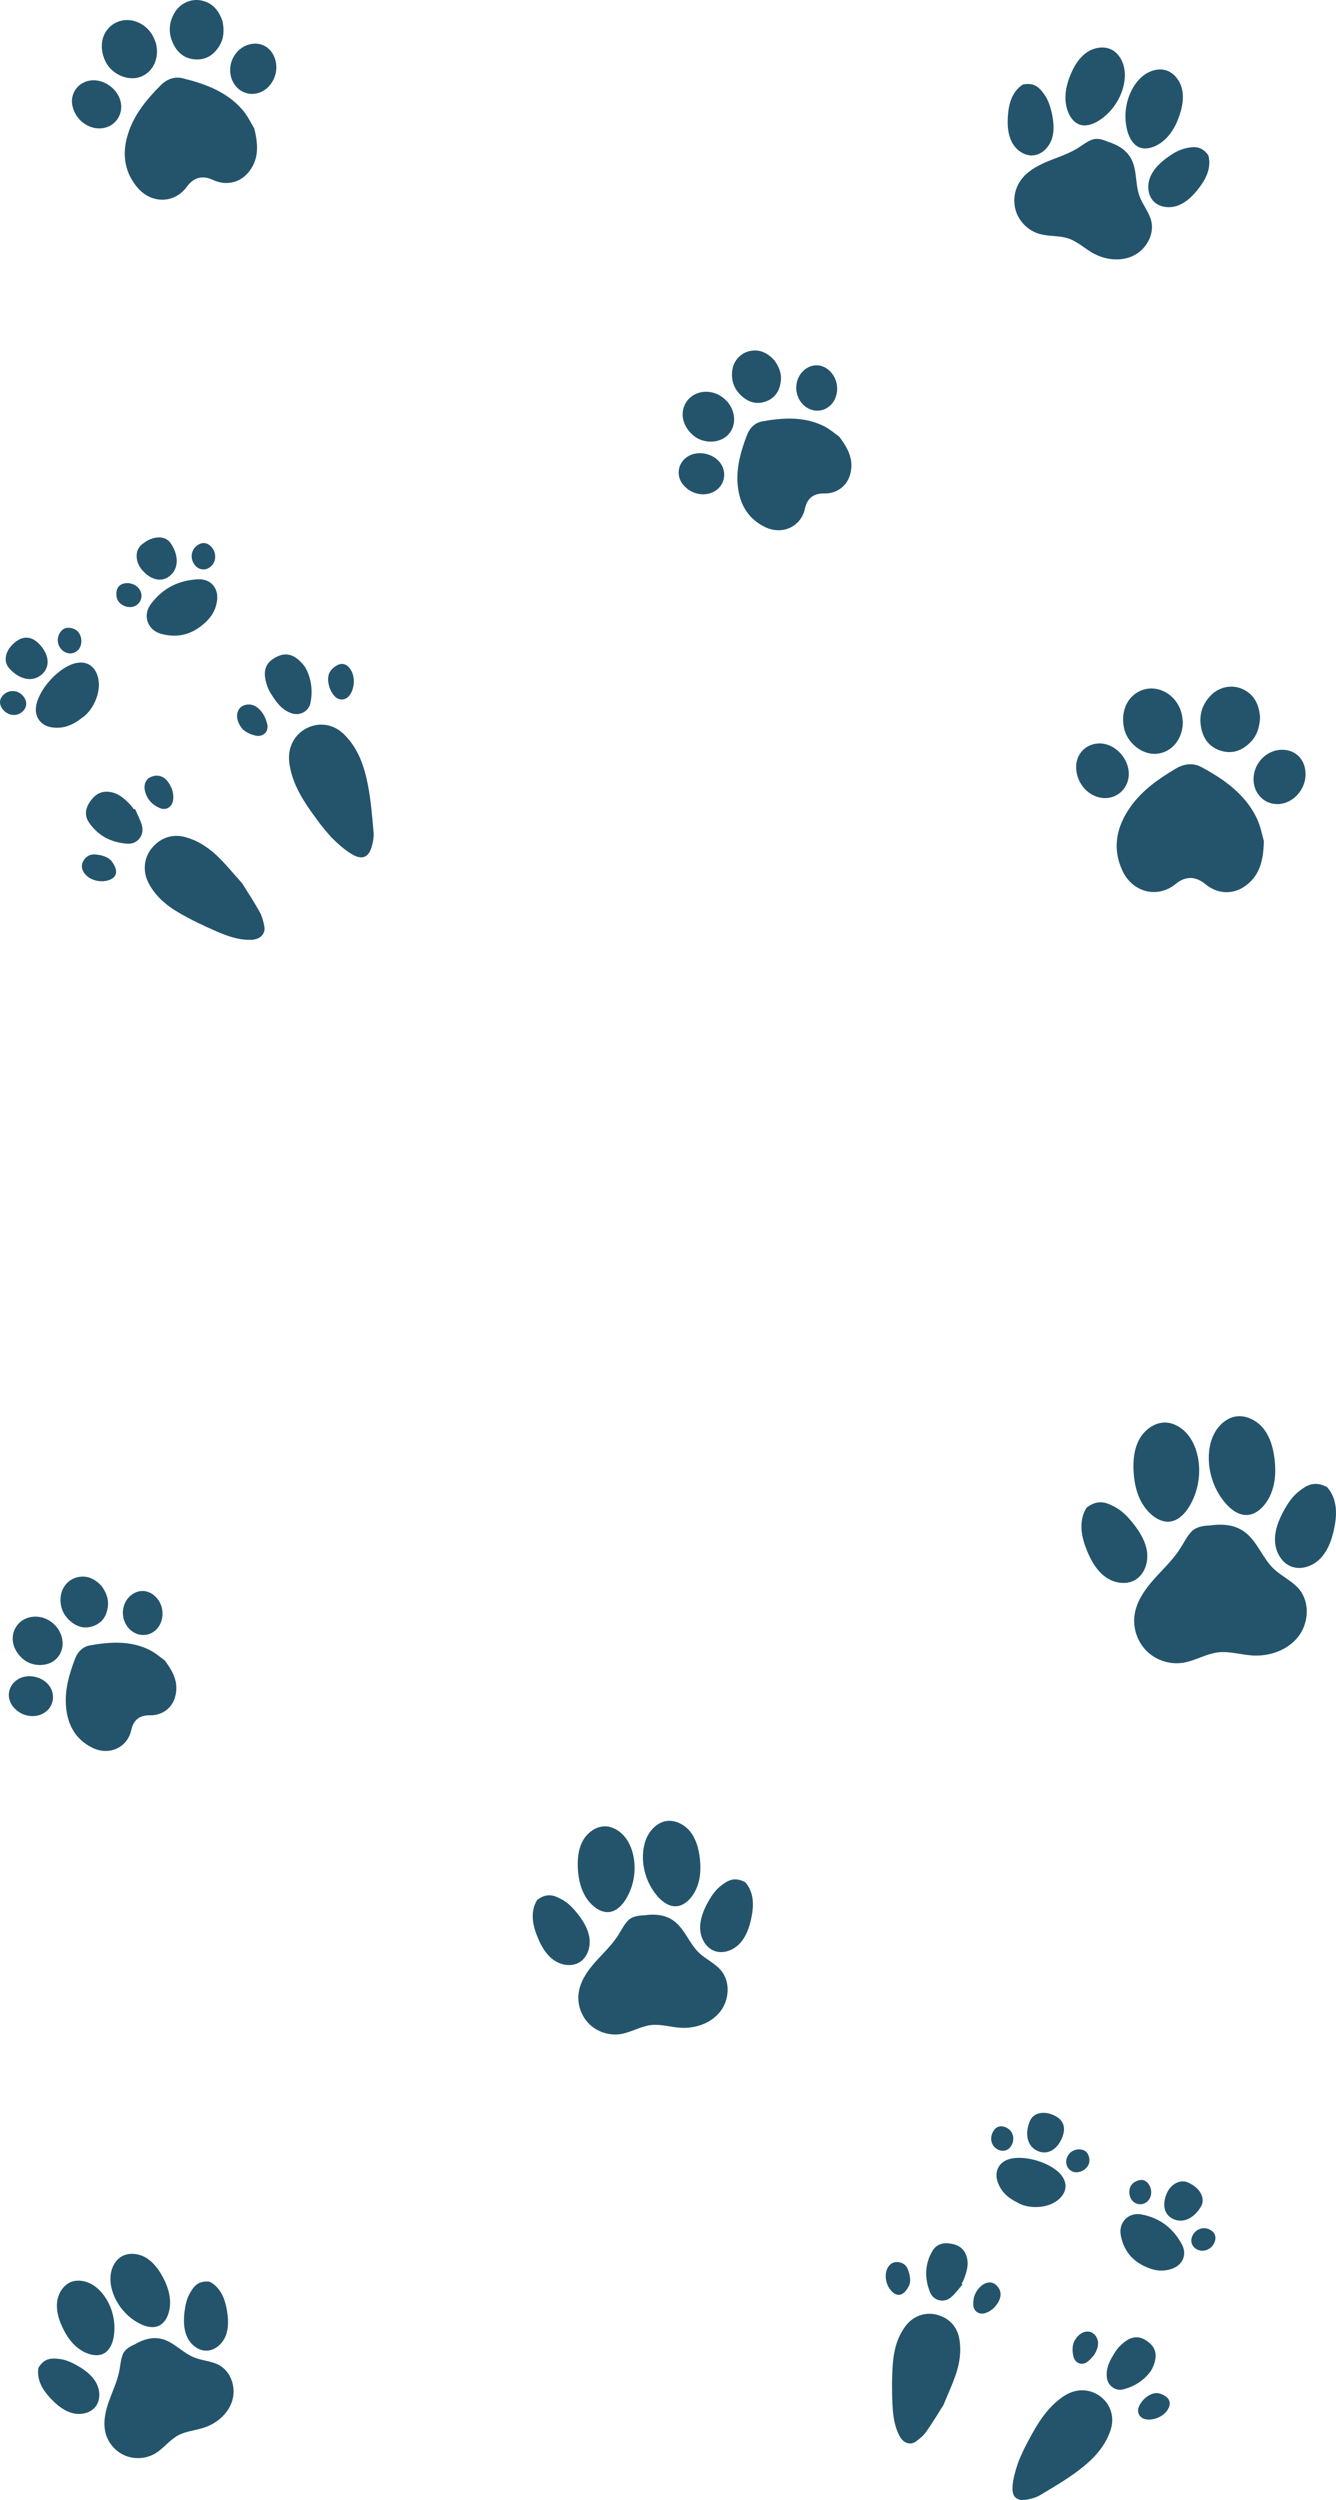 <?xml version="1.0" encoding="UTF-8"?>
<svg id="Capa_2" data-name="Capa 2" xmlns="http://www.w3.org/2000/svg" viewBox="0 0 1038.21 1942.25">
  <defs>
    <style>
      .cls-1 {
        fill: #23546c;
      }
    </style>
  </defs>
  <g id="Capa_1-2" data-name="Capa 1">
    <g>
      <path class="cls-1" d="M188.17,686.23c4.07,6.57,9.17,14.29,13.66,22.34,1.89,3.39,2.9,7.42,3.6,11.28,1.03,5.7-3.35,9.99-9.72,10.28-9.67,.44-18.59-2.69-27.16-6.39-10.25-4.42-20.39-9.28-30.02-14.91-9.46-5.53-17.78-12.69-23.06-22.72-4.63-8.8-3.82-19.3,2.22-26.84,6.86-8.55,16.46-11.73,26.69-8.82,10.23,2.9,18.71,8.78,26.08,16.16,5.84,5.85,11.11,12.28,17.7,19.63Z"/>
      <path class="cls-1" d="M104.93,628.46c1.85,4.37,4.25,8.6,5.42,13.14,1.93,7.5-3.63,14.41-11.34,13.89-12.51-.85-22.96-6.12-30.05-16.79-3.05-4.59-2.76-9.75,.05-14.41,3.31-5.49,7.8-9.61,14.81-9.18,7.53,.46,12.75,5.13,17.6,10.3,.98,1.05,1.78,2.28,2.66,3.42l.86-.37Z"/>
      <path class="cls-1" d="M130.8,607.76c2.8,4.05,4.45,8.74,3.71,13.98-.74,5.28-5.48,8.15-10.36,6.06-6.06-2.59-10.18-7.14-11.6-13.73-.95-4.39,.71-8.41,3.84-10.03,4.54-2.35,9.1-1.79,12.58,1.58,.6,.58,1.09,1.27,1.83,2.14Z"/>
      <path class="cls-1" d="M86.54,668.81c6.05,7.84,4.29,13.17-2.58,15.18-6.64,1.94-14.62-.46-18.31-5.43-2.32-3.13-2.73-6.55-.82-9.82,1.76-3.03,4.71-5.03,8.32-4.93,6.02,.16,11.24,2.35,13.4,5.01Z"/>
      <path class="cls-1" d="M249.48,641.04c-10.21-13.61-18.6-25.23-22.71-39.21-2.52-8.57-3.6-17.31,.84-25.64,7.08-13.28,26.35-18.94,39.85-5.57,10.97,10.87,15.62,24.74,18.43,39.18,2.36,12.1,3.35,24.5,4.41,36.82,.34,3.95-.49,8.22-1.71,12.05-2.49,7.83-7.59,9.17-14.36,5.42-5.37-2.98-10.17-7.23-14.66-11.51-4.32-4.13-7.92-9.01-10.1-11.54Z"/>
      <path class="cls-1" d="M236.85,517.91c4.34,7.08,6.72,17.34,4.35,28.46-1.33,6.27-8.13,9.85-14.27,7.9-8.22-2.61-12.64-9.29-16.81-16.04-1.78-2.89-2.97-6.31-3.72-9.65-2.05-9.17,1.11-15.01,9.69-18.78,7.04-3.1,13.81-1.05,20.76,8.11Z"/>
      <path class="cls-1" d="M272.07,519.68c4.39,5.69,3.61,16.7-1.36,21.58-2.86,2.81-7.07,2.91-10.05,.24-4.72-4.24-7.39-13.76-4.46-19.22,1.42-2.66,4.52-5.08,7.4-6.11,3.24-1.15,6.57,.52,8.47,3.51Z"/>
      <path class="cls-1" d="M187.71,565.5c-6.25-8.37-3.64-17.09,4.18-18.08,5.1-.65,8.89,2.27,11.66,5.94,2.01,2.67,3.4,6.09,4.14,9.38,1.28,5.67-3.2,10-8.87,8.81-4.8-1.01-9-3.31-11.11-6.05Z"/>
      <path class="cls-1" d="M156.22,486.43c-9.29,7.22-19.64,9.06-30.93,6.03-10.53-2.82-14.64-14.15-8.23-22.9,9.11-12.43,21.62-18.78,36.85-19.51,9.78-.47,16.04,6.84,14.78,16.49-1.04,7.94-4.82,13.95-12.46,19.88Z"/>
      <path class="cls-1" d="M111.85,421.79c7.4-5.64,16.63-5.8,20.7,.12,6.15,8.94,6.93,19.59-.82,25.7-6.6,5.2-15.18,2.75-21.8-5.37-4.69-5.75-5.96-15.65,1.92-20.45Z"/>
      <path class="cls-1" d="M164.93,425.69c3.59,4.65,2.9,11.41-1.51,14.79-3.99,3.06-9.03,2.41-12.09-1.56-3.75-4.86-3-11.45,1.71-15.03,4.16-3.16,8.57-2.5,11.89,1.8Z"/>
      <path class="cls-1" d="M107.85,457.14c3.27,4.16,2.68,9.57-1.4,12.76-4.07,3.19-11.02,1.88-14.42-2.7-2.53-3.41-2.01-9.98,.96-12.3,4.15-3.25,11.4-2.15,14.86,2.25Z"/>
      <path class="cls-1" d="M63.47,557.9c-7.02,5.56-14.41,8.46-23.1,7.22-8.37-1.19-13.48-7.77-12.38-16.03,1.8-13.53,17.94-31.01,30.87-33.89,11.18-2.49,17.03,5.46,17.89,14.58,.97,10.32-5.09,22.87-13.28,28.11Z"/>
      <path class="cls-1" d="M12.16,498.61c7.12-5.46,14.2-3.95,20.58,4.39,6.05,7.9,5.64,16.64-1.15,21.72-7.99,5.98-17.94,1.92-24.49-5.57-5.08-5.82-2.71-14.58,5.06-20.53Z"/>
      <path class="cls-1" d="M1.92,550.75c-3.11-4.19-2.4-8.65,1.91-11.88,4.55-3.42,11.07-2.32,14.61,2.46,3.07,4.13,2.41,8.99-1.64,12.1-4.62,3.55-11.13,2.38-14.89-2.67Z"/>
      <path class="cls-1" d="M59.9,505.75c-4.01,3.11-9.35,2.33-12.73-1.87-3.6-4.46-2.82-11.24,1.71-14.84,3.06-2.43,9.27-1.35,12.02,2.09,3.47,4.35,2.98,11.52-1,14.61Z"/>
    </g>
    <g>
      <path class="cls-1" d="M940.32,1185.15c10.47-1.5,20.71-.54,28.82,6.62,8.48,7.48,12.36,19.04,20.5,26.89,6.23,6,14.67,9.55,20.12,16.26,8.39,10.33,7.21,26.52-1.1,36.92-8.31,10.4-22.36,15.19-35.64,14.31-8.88-.59-17.69-3.45-26.53-2.39-9.38,1.13-17.78,6.57-27.11,8.06-10.03,1.6-20.73-1.77-28.03-8.84-7.3-7.06-11.03-17.65-9.76-27.73,1.33-10.59,7.69-19.86,14.74-27.86,7.05-8.01,15.04-15.29,20.78-24.29,2.86-4.48,5.16-9.4,8.86-13.23,3.69-3.83,9.25-4.52,14.35-4.72Z"/>
      <path class="cls-1" d="M1031.23,1155.34c3.98,4.25,6.11,10,6.75,15.79,.63,5.79-.14,11.65-1.39,17.33-1.78,8.1-4.69,16.25-10.43,22.24-5.74,5.99-14.84,9.32-22.6,6.39-7.81-2.95-12.44-11.55-12.75-19.89-.32-8.34,2.93-16.42,6.94-23.74,3.1-5.64,6.78-11.13,11.91-15.02,5.13-3.89,11.2-8.54,21.58-3.11"/>
      <path class="cls-1" d="M955.59,1101.88c10.1-4.58,20.82,1.21,26.21,7.97,5.38,6.76,7.73,15.47,8.7,24.05,.74,6.51,.76,13.15-.63,19.55-1.39,6.4-4.24,12.57-8.74,17.33-2.97,3.14-6.81,5.7-11.12,6.18-6.85,.75-13.17-3.85-17.67-9.07-8.79-10.22-13.52-23.85-12.94-37.32,.25-5.77,1.46-11.56,4.12-16.69,2.66-5.13,6.83-9.56,12.07-11.99Z"/>
      <path class="cls-1" d="M844.41,1171.29c-3.2,4.87-4.33,10.89-3.97,16.7,.36,5.81,2.11,11.45,4.31,16.85,3.13,7.68,7.38,15.22,14.05,20.15,6.67,4.93,16.21,6.67,23.36,2.47,7.2-4.23,10.3-13.49,9.2-21.77-1.1-8.28-5.67-15.69-10.87-22.22-4.01-5.04-8.57-9.82-14.28-12.78-5.71-2.96-12.49-6.52-21.79,.59"/>
      <path class="cls-1" d="M909.9,1105.78c-10.73-2.81-20.32,4.72-24.48,12.3-4.16,7.57-5,16.55-4.5,25.18,.37,6.54,1.48,13.09,3.93,19.16,2.45,6.07,6.31,11.67,11.55,15.6,3.46,2.6,7.68,4.47,12,4.2,6.88-.42,12.33-6.02,15.88-11.94,6.93-11.56,9.28-25.8,6.42-38.97-1.22-5.64-3.4-11.15-6.88-15.75-3.49-4.6-8.35-8.27-13.93-9.77Z"/>
    </g>
    <g>
      <path class="cls-1" d="M127.82,1289.81c7.99,10.32,11,18.86,8.22,28.64-2.54,8.93-10.3,14.39-19.63,14.2q-11.86-.24-14.36,11.34c-2.97,13.77-17.24,20.38-30.45,13.78-13.59-6.79-19.48-18.72-20.39-33.23-.78-12.45,2.7-24.28,7.08-35.78,2.03-5.33,5.88-9.41,11.61-10.44,15.23-2.75,30.56-3.73,45.07,2.94,5.53,2.54,10.28,6.8,12.85,8.56Z"/>
      <path class="cls-1" d="M43.9,1263.86c6.6,8.31,6.24,18.93-.45,25.2-6.54,6.12-18.45,6.02-25.67-.23-7.1-6.14-9.69-14.67-6.72-22.1,4.66-11.64,20.08-14.4,30.27-5.42,1.06,.93,2.01,1.98,2.57,2.54Z"/>
      <path class="cls-1" d="M79.02,1232.3c3.37,4.77,5.52,9.79,4.84,15.6-.81,6.87-3.83,12.35-10.53,15.09-6.78,2.77-12.96,1.33-18.41-3.28-6-5.07-8.6-11.67-7.73-19.47,.8-7.13,5.86-13.01,12.44-14.73,8.03-2.1,14.19,1.19,19.39,6.78Z"/>
      <path class="cls-1" d="M12.34,1305.76c7.14-5.75,19.37-4.16,25.46,3.32,5.18,6.36,4.33,15.54-1.9,20.56-7.54,6.08-19.32,4.37-25.8-3.76-5.07-6.36-4.11-15.01,2.25-20.12Z"/>
      <path class="cls-1" d="M99.29,1264.13c-6.03-7.67-4.76-19.15,2.74-24.94,6.66-5.14,15.06-3.85,20.48,3.15,5.89,7.6,4.81,19.14-2.31,24.79-6.46,5.13-15.55,3.82-20.91-3Z"/>
    </g>
    <g>
      <path class="cls-1" d="M104.6,1821.41c7.26-4.19,15.08-6.51,23.16-3.63,8.45,3,14.72,10.37,23.03,13.74,6.35,2.58,13.61,2.7,19.61,6.03,9.23,5.13,13.13,17.39,10.09,27.5-3.05,10.11-11.98,17.78-22.01,21.05-6.71,2.19-14.04,2.68-20.23,6.07-6.57,3.6-11.15,10.09-17.58,13.93-6.91,4.14-15.78,4.81-23.24,1.77-7.46-3.04-13.33-9.73-15.37-17.53-2.15-8.19-.2-16.89,2.63-24.86,2.83-7.97,6.56-15.7,8.13-24.01,.78-4.14,1.03-8.44,2.62-12.35,1.59-3.91,5.47-6.06,9.17-7.71Z"/>
      <path class="cls-1" d="M162.72,1772.64c4.18,1.96,7.45,5.56,9.62,9.63,2.17,4.07,3.33,8.62,4.09,13.17,1.08,6.49,1.34,13.35-1.11,19.45-2.46,6.1-8.17,11.24-14.75,11.37-6.62,.13-12.56-4.83-15.26-10.88-2.7-6.05-2.69-12.95-1.89-19.52,.61-5.07,1.71-10.19,4.34-14.57,2.63-4.38,5.72-9.59,14.96-8.65"/>
      <path class="cls-1" d="M91.27,1755.62c6.08-6.35,15.69-5.25,21.64-1.87,5.96,3.39,10.25,9.1,13.5,15.13,2.47,4.57,4.44,9.46,5.31,14.58,.87,5.12,.59,10.5-1.32,15.34-1.26,3.19-3.33,6.21-6.36,7.83-4.82,2.58-10.83,1.05-15.68-1.47-9.49-4.93-16.99-13.57-20.54-23.65-1.52-4.32-2.34-8.94-1.9-13.5,.44-4.56,2.2-9.06,5.34-12.39Z"/>
      <path class="cls-1" d="M29.91,1839.51c-.92,4.53,.03,9.29,2,13.47,1.98,4.17,4.94,7.81,8.14,11.13,4.57,4.73,9.92,9.03,16.29,10.69,6.36,1.66,13.9,.13,17.92-5.07,4.05-5.24,3.6-12.97,.35-18.74-3.25-5.77-8.8-9.87-14.56-13.15-4.44-2.53-9.2-4.7-14.29-5.19-5.08-.49-11.11-1.11-15.86,6.87"/>
      <path class="cls-1" d="M58.78,1771.97c-8.72,1.1-13.56,9.47-14.39,16.27-.83,6.8,1.21,13.66,4.12,19.86,2.2,4.7,4.95,9.2,8.55,12.95,3.6,3.75,8.09,6.73,13.11,8.07,3.32,.89,6.97,1.02,10.08-.45,4.94-2.34,7.3-8.07,8.16-13.47,1.69-10.56-.78-21.73-6.77-30.58-2.57-3.79-5.79-7.2-9.72-9.56-3.93-2.36-8.59-3.62-13.13-3.09Z"/>
    </g>
    <g>
      <path class="cls-1" d="M982.14,653.37c-.24,16.62-4.02,27.51-14.55,35.05-9.62,6.88-21.67,6.15-30.82-1.45q-11.62-9.65-23.3-.11c-13.9,11.35-33.34,6.6-41.26-10.45-8.14-17.54-4.54-34.11,6.08-49.28,9.11-13.01,21.96-22.03,35.45-30.01,6.25-3.7,13.33-4.7,19.85-1.18,17.34,9.35,33.39,20.55,42.55,38.71,3.49,6.92,4.83,14.93,6,18.72Z"/>
      <path class="cls-1" d="M919.18,560.91c-.02,13.52-8.81,23.81-20.46,24.73-11.37,.91-23.15-8.66-25.37-20.61-2.19-11.76,2-22.3,10.86-27.33,13.88-7.88,31.43,1.6,34.44,18.64,.31,1.77,.42,3.57,.54,4.57Z"/>
      <path class="cls-1" d="M979.21,557.36c-.43,7.43-2.27,14.13-7.57,19.38-6.26,6.2-13.61,9.25-22.47,6.66-8.95-2.62-13.96-8.97-15.73-17.88-1.94-9.81,.7-18.45,7.76-25.52,6.46-6.46,16.17-8.3,24.08-4.79,9.66,4.28,13.18,12.45,13.92,22.15Z"/>
      <path class="cls-1" d="M854.49,577.57c11.68-.06,22.59,11.24,22.71,23.52,.11,10.44-8.02,18.91-18.22,18.97-12.34,.07-22.7-10.99-22.7-24.23,0-10.36,7.82-18.2,18.21-18.26Z"/>
      <path class="cls-1" d="M974.13,605.15c.09-12.42,10.46-22.85,22.53-22.66,10.71,.17,18.05,8.12,17.89,19.39-.17,12.24-10.41,22.88-21.98,22.85-10.5-.03-18.52-8.54-18.44-19.59Z"/>
    </g>
    <g>
      <path class="cls-1" d="M733.11,1868.57c-3.89,6.11-8.32,13.55-13.28,20.62-2.09,2.97-5.07,5.47-8.05,7.63-4.39,3.19-9.79,1.24-12.62-4.01-4.3-7.97-5.29-16.77-5.66-25.51-.44-10.45-.47-20.98,.36-31.39,.81-10.23,3.46-20.16,9.78-28.7,5.54-7.49,14.72-11.08,23.54-9.05,10,2.3,16.59,9.11,18.31,18.92,1.71,9.81,.21,19.35-3.02,28.57-2.56,7.31-5.83,14.37-9.35,22.92Z"/>
      <path class="cls-1" d="M747.95,1774.85c-2.93,3.34-5.52,7.09-8.88,9.92-5.54,4.69-13.63,2.81-16.33-3.91-4.38-10.9-4.18-21.86,1.93-32.18,2.63-4.45,7.1-6.3,12.18-5.82,5.98,.56,11.28,2.67,13.77,8.75,2.68,6.54,.86,12.84-1.52,19.03-.48,1.26-1.2,2.43-1.8,3.64l.66,.57Z"/>
      <path class="cls-1" d="M775.95,1788.25c-2.28,4.01-5.56,7.31-10.28,8.82-4.76,1.52-9.11-1.31-9.33-6.28-.28-6.16,1.88-11.49,6.86-15.37,3.32-2.59,7.38-2.82,10.02-.84,3.83,2.87,5.21,6.95,3.79,11.25-.25,.74-.63,1.44-1.06,2.41Z"/>
      <path class="cls-1" d="M706.43,1775.76c-4.15,8.29-9.36,8.98-13.85,4-4.34-4.81-5.57-12.52-2.87-17.65,1.7-3.23,4.41-4.96,7.95-4.69,3.28,.25,6.16,1.92,7.55,5.01,2.32,5.14,2.59,10.44,1.23,13.34Z"/>
      <path class="cls-1" d="M796.18,1901.9c7.32-14.16,13.71-25.96,23.83-35.11,6.2-5.61,13.13-10.08,21.97-9.72,14.08,.56,26.7,14.52,20.91,31.35-4.7,13.67-14.51,23.24-25.55,31.49-9.25,6.91-19.3,12.79-29.26,18.7-3.19,1.9-7.13,2.93-10.86,3.46-7.62,1.09-10.82-2.67-10.41-9.91,.32-5.74,1.96-11.52,3.74-17.04,1.72-5.33,4.38-10.35,5.63-13.22Z"/>
      <path class="cls-1" d="M894.9,1841.13c-4.2,6.54-11.89,12.73-22.23,15.25-5.83,1.43-11.62-2.84-12.47-8.82-1.14-7.99,2.69-14.45,6.69-20.71,1.72-2.68,4.12-5.08,6.63-7.07,6.9-5.46,13.11-5.17,19.78,.53,5.48,4.68,6.51,11.22,1.61,20.81Z"/>
      <path class="cls-1" d="M907.73,1871.55c-3.01,6.02-12.61,9.84-18.76,7.64-3.54-1.27-5.33-4.78-4.29-8.38,1.65-5.7,8.6-11.83,14.4-11.59,2.82,.12,6.13,1.75,8.16,3.76,2.29,2.26,2.24,5.75,.48,8.57Z"/>
      <path class="cls-1" d="M834.76,1819.05c4.52-8.68,12.93-10.03,16.96-3.83,2.62,4.04,1.7,8.42-.27,12.25-1.43,2.79-3.75,5.34-6.23,7.31-4.26,3.39-9.74,1.37-11.04-3.9-1.1-4.46-.87-8.94,.58-11.83Z"/>
      <path class="cls-1" d="M888.63,1760.3c-9.87-4.9-15.63-12.88-17.67-23.64-1.9-10.03,5.97-18.11,15.96-16.26,14.2,2.63,24.64,10.59,31.45,23.14,4.37,8.06,.76,16.31-7.9,19.18-7.12,2.36-13.72,1.62-21.84-2.42Z"/>
      <path class="cls-1" d="M925.09,1696.57c7.77,3.95,11.66,11.66,8.32,17.51-5.03,8.83-13.71,13.82-22.01,9.76-7.07-3.45-8.5-11.68-4.34-20.57,2.94-6.3,10.78-11.39,18.03-6.7Z"/>
      <path class="cls-1" d="M943.41,1742.93c-2.46,4.92-8.44,7.09-13.09,4.75-4.2-2.12-5.71-6.63-3.61-10.83,2.57-5.14,8.44-7.19,13.37-4.67,4.36,2.22,5.6,6.21,3.32,10.76Z"/>
      <path class="cls-1" d="M893.65,1707.58c-2.17,4.45-6.98,6.15-11.33,4.01-4.34-2.14-6.08-8.53-3.59-13.26,1.85-3.52,7.6-5.76,10.77-4.19,4.43,2.18,6.46,8.74,4.15,13.45Z"/>
      <path class="cls-1" d="M790.6,1711.16c-7.55-3.66-13-8.71-15.49-16.54-2.4-7.54,1.07-14.53,8.48-16.97,12.14-3.99,33.46,2.51,41.15,12.24,6.65,8.42,2.33,16.59-5.02,21.02-8.31,5.02-21.37,5.01-29.11,.24Z"/>
      <path class="cls-1" d="M819.72,1643.75c7.5,3.79,9.11,10.37,4.68,19.15-4.2,8.32-11.74,11.53-18.79,7.87-8.29-4.3-8.92-14.35-5.27-22.93,2.84-6.66,11.19-8.22,19.38-4.09Z"/>
      <path class="cls-1" d="M771.57,1656.34c2.27-4.33,6.32-5.54,10.8-3.22,4.74,2.45,6.46,8.39,3.87,13.33-2.24,4.27-6.61,5.69-10.87,3.54-4.87-2.46-6.54-8.42-3.8-13.64Z"/>
      <path class="cls-1" d="M833.13,1686.93c-4.26-2.11-5.77-6.94-3.61-11.5,2.3-4.85,8.33-6.95,13.21-4.6,3.3,1.59,4.91,7.27,3.13,10.99-2.25,4.7-8.5,7.21-12.73,5.11Z"/>
    </g>
    <g>
      <path class="cls-1" d="M197.64,99.92c3.63,14.62,2.83,25.04-4.67,34.08-6.85,8.25-17.58,10.39-27.35,5.84q-12.41-5.78-20.45,5.28c-9.56,13.16-27.7,13.48-38.58,.36-11.18-13.5-11.85-28.85-6.04-44.6,4.98-13.51,14.17-24.38,24.15-34.48,4.62-4.68,10.6-7.19,17.13-5.61,17.36,4.2,34.01,10.31,46.23,24.11,4.66,5.26,7.68,11.98,9.58,15.02Z"/>
      <path class="cls-1" d="M121.11,33.4c3.1,11.85-2.23,22.9-12.23,26.4-9.76,3.42-22.28-2.25-27-12.21-4.63-9.8-3.4-20.01,3.21-26.46,10.35-10.11,27.92-5.85,34.49,8.39,.68,1.48,1.2,3.03,1.53,3.88Z"/>
      <path class="cls-1" d="M172.91,16.44c1.34,6.61,1.27,12.91-2.16,18.73-4.05,6.88-9.8,11.25-18.16,11.02-8.45-.23-14.31-4.64-17.91-12.04-3.97-8.15-3.64-16.34,.91-24.16,4.17-7.16,12.26-11.01,20-9.76,9.45,1.53,14.43,7.87,17.31,16.2Z"/>
      <path class="cls-1" d="M68.25,62.93c10.23-2.75,22.39,4.64,25.33,15.37,2.5,9.13-2.67,18.42-11.6,20.83-10.8,2.91-22.44-4.39-25.49-16-2.39-9.08,2.66-17.76,11.75-20.2Z"/>
      <path class="cls-1" d="M179.48,59.5c-2.79-10.9,3.9-22.44,14.52-25.06,9.43-2.32,17.7,2.95,20.16,12.87,2.67,10.77-3.84,22.46-13.99,25.1-9.21,2.4-18.21-3.21-20.69-12.91Z"/>
    </g>
    <g>
      <path class="cls-1" d="M652.12,339.23c8.24,10.64,11.34,19.44,8.48,29.53-2.62,9.21-10.62,14.83-20.24,14.64q-12.23-.25-14.81,11.69c-3.07,14.2-17.77,21.01-31.4,14.21-14.01-7-20.09-19.3-21.02-34.27-.8-12.84,2.78-25.03,7.3-36.89,2.09-5.49,6.07-9.7,11.97-10.77,15.7-2.83,31.51-3.84,46.48,3.03,5.71,2.62,10.6,7.02,13.25,8.82Z"/>
      <path class="cls-1" d="M565.59,312.47c6.81,8.57,6.44,19.52-.47,25.99-6.74,6.31-19.02,6.2-26.47-.24-7.32-6.34-9.99-15.13-6.92-22.78,4.81-12,20.7-14.85,31.21-5.58,1.09,.96,2.07,2.05,2.65,2.62Z"/>
      <path class="cls-1" d="M601.8,279.93c3.48,4.92,5.7,10.09,4.99,16.09-.83,7.08-3.95,12.73-10.86,15.56-6.99,2.86-13.37,1.37-18.98-3.38-6.18-5.23-8.87-12.04-7.97-20.07,.83-7.35,6.05-13.42,12.83-15.19,8.28-2.16,14.63,1.23,19.99,7Z"/>
      <path class="cls-1" d="M533.04,355.67c7.37-5.93,19.97-4.29,26.25,3.42,5.34,6.56,4.46,16.02-1.96,21.2-7.77,6.27-19.92,4.5-26.6-3.88-5.23-6.56-4.24-15.47,2.32-20.75Z"/>
      <path class="cls-1" d="M622.7,312.75c-6.21-7.91-4.91-19.75,2.83-25.72,6.87-5.3,15.53-3.97,21.11,3.25,6.07,7.84,4.96,19.74-2.38,25.56-6.66,5.29-16.04,3.94-21.56-3.09Z"/>
    </g>
    <g>
      <path class="cls-1" d="M860.99,110.14c8.28,2.62,15.52,6.99,18.98,15.18,3.61,8.56,2.36,18.51,5.59,27.22,2.47,6.66,7.45,12.3,9.1,19.21,2.53,10.64-4.12,22.21-13.98,26.94-9.86,4.73-21.97,3.27-31.49-2.12-6.37-3.61-11.86-8.87-18.79-11.23-7.35-2.51-15.51-1.47-22.95-3.7-8-2.39-14.72-8.71-17.6-16.54-2.89-7.83-1.87-17,2.66-24.01,4.76-7.36,12.78-11.96,20.85-15.37,8.08-3.41,16.59-5.96,24.05-10.57,3.72-2.3,7.18-5.12,11.27-6.63,4.1-1.52,8.46-.05,12.31,1.62Z"/>
      <path class="cls-1" d="M938.92,120.49c1.43,4.57,.96,9.58-.64,14.09-1.6,4.51-4.26,8.57-7.21,12.34-4.21,5.36-9.27,10.36-15.65,12.75-6.38,2.39-14.31,1.61-19.01-3.33-4.73-4.97-5.09-12.99-2.35-19.28,2.74-6.29,8.03-11.11,13.61-15.1,4.3-3.07,8.99-5.82,14.17-6.87,5.18-1.05,11.34-2.33,17.08,5.39"/>
      <path class="cls-1" d="M901.99,53.94c9.11,.21,14.98,8.32,16.56,15.25,1.57,6.92,.21,14.21-2.13,20.91-1.77,5.08-4.13,10.01-7.44,14.25-3.31,4.24-7.62,7.79-12.65,9.71-3.32,1.27-7.08,1.79-10.43,.61-5.34-1.89-8.38-7.55-9.85-13.02-2.86-10.7-1.5-22.48,3.73-32.24,2.24-4.18,5.2-8.04,9-10.89,3.8-2.85,8.47-4.65,13.21-4.58Z"/>
      <path class="cls-1" d="M794.92,65.67c-4.1,2.46-7.09,6.52-8.9,10.95-1.81,4.43-2.52,9.23-2.82,14.01-.42,6.8,.03,13.9,3.21,19.93,3.18,6.03,9.62,10.72,16.41,10.16,6.84-.56,12.44-6.32,14.57-12.83,2.14-6.52,1.4-13.64-.12-20.33-1.17-5.16-2.84-10.32-6.02-14.56-3.17-4.23-6.92-9.28-16.34-7.33"/>
      <path class="cls-1" d="M866.77,40.53c-6.94-5.9-16.73-3.75-22.51,.37-5.78,4.12-9.6,10.47-12.31,17.03-2.06,4.98-3.57,10.22-3.93,15.59-.35,5.37,.51,10.89,2.99,15.67,1.64,3.16,4.1,6.05,7.39,7.39,5.24,2.14,11.28-.06,16.01-3.18,9.26-6.09,16.07-15.79,18.66-26.56,1.11-4.61,1.46-9.46,.52-14.12-.94-4.65-3.23-9.1-6.82-12.2Z"/>
    </g>
    <g>
      <path class="cls-1" d="M500.43,1488.05c9.05-1.3,17.91-.46,24.93,5.72,7.33,6.47,10.69,16.47,17.73,23.26,5.38,5.19,12.69,8.26,17.4,14.06,7.26,8.93,6.24,22.94-.95,31.93-7.19,8.99-19.34,13.14-30.83,12.37-7.68-.51-15.3-2.99-22.94-2.07-8.11,.98-15.38,5.69-23.45,6.97-8.68,1.38-17.93-1.53-24.25-7.64-6.31-6.11-9.54-15.26-8.44-23.98,1.15-9.16,6.65-17.18,12.75-24.1,6.1-6.92,13.01-13.23,17.97-21.01,2.47-3.88,4.47-8.13,7.66-11.44s8-3.91,12.41-4.08Z"/>
      <path class="cls-1" d="M579.06,1462.27c3.44,3.68,5.29,8.65,5.84,13.65,.55,5.01-.12,10.07-1.21,14.99-1.54,7.01-4.06,14.06-9.02,19.24-4.96,5.18-12.84,8.06-19.55,5.53-6.76-2.55-10.76-9.99-11.03-17.21-.28-7.22,2.53-14.2,6.01-20.53,2.68-4.88,5.86-9.63,10.3-12.99,4.44-3.36,9.69-7.39,18.66-2.69"/>
      <path class="cls-1" d="M513.64,1416.03c8.73-3.96,18.01,1.05,22.67,6.89,4.65,5.85,6.68,13.38,7.53,20.8,.64,5.63,.66,11.38-.54,16.91-1.2,5.54-3.67,10.87-7.56,14.99-2.57,2.72-5.89,4.93-9.62,5.34-5.93,.65-11.39-3.33-15.28-7.85-7.61-8.84-11.69-20.63-11.19-32.28,.22-4.99,1.26-10,3.56-14.44,2.3-4.44,5.91-8.27,10.44-10.37Z"/>
      <path class="cls-1" d="M417.48,1476.06c-2.77,4.21-3.75,9.42-3.44,14.45,.31,5.03,1.83,9.91,3.73,14.57,2.71,6.64,6.38,13.17,12.15,17.43,5.77,4.26,14.02,5.77,20.2,2.14,6.22-3.66,8.91-11.67,7.96-18.83-.95-7.16-4.9-13.57-9.4-19.22-3.47-4.36-7.41-8.49-12.35-11.05-4.94-2.56-10.8-5.64-18.85,.51"/>
      <path class="cls-1" d="M474.12,1419.41c-9.28-2.43-17.57,4.09-21.17,10.64-3.6,6.55-4.32,14.32-3.89,21.78,.32,5.66,1.28,11.32,3.4,16.58,2.12,5.25,5.46,10.09,9.99,13.49,3,2.24,6.65,3.86,10.38,3.63,5.95-.36,10.66-5.21,13.73-10.32,6-10,8.03-22.31,5.56-33.71-1.06-4.88-2.94-9.64-5.95-13.62-3.02-3.98-7.22-7.15-12.04-8.45Z"/>
    </g>
  </g>
</svg>
